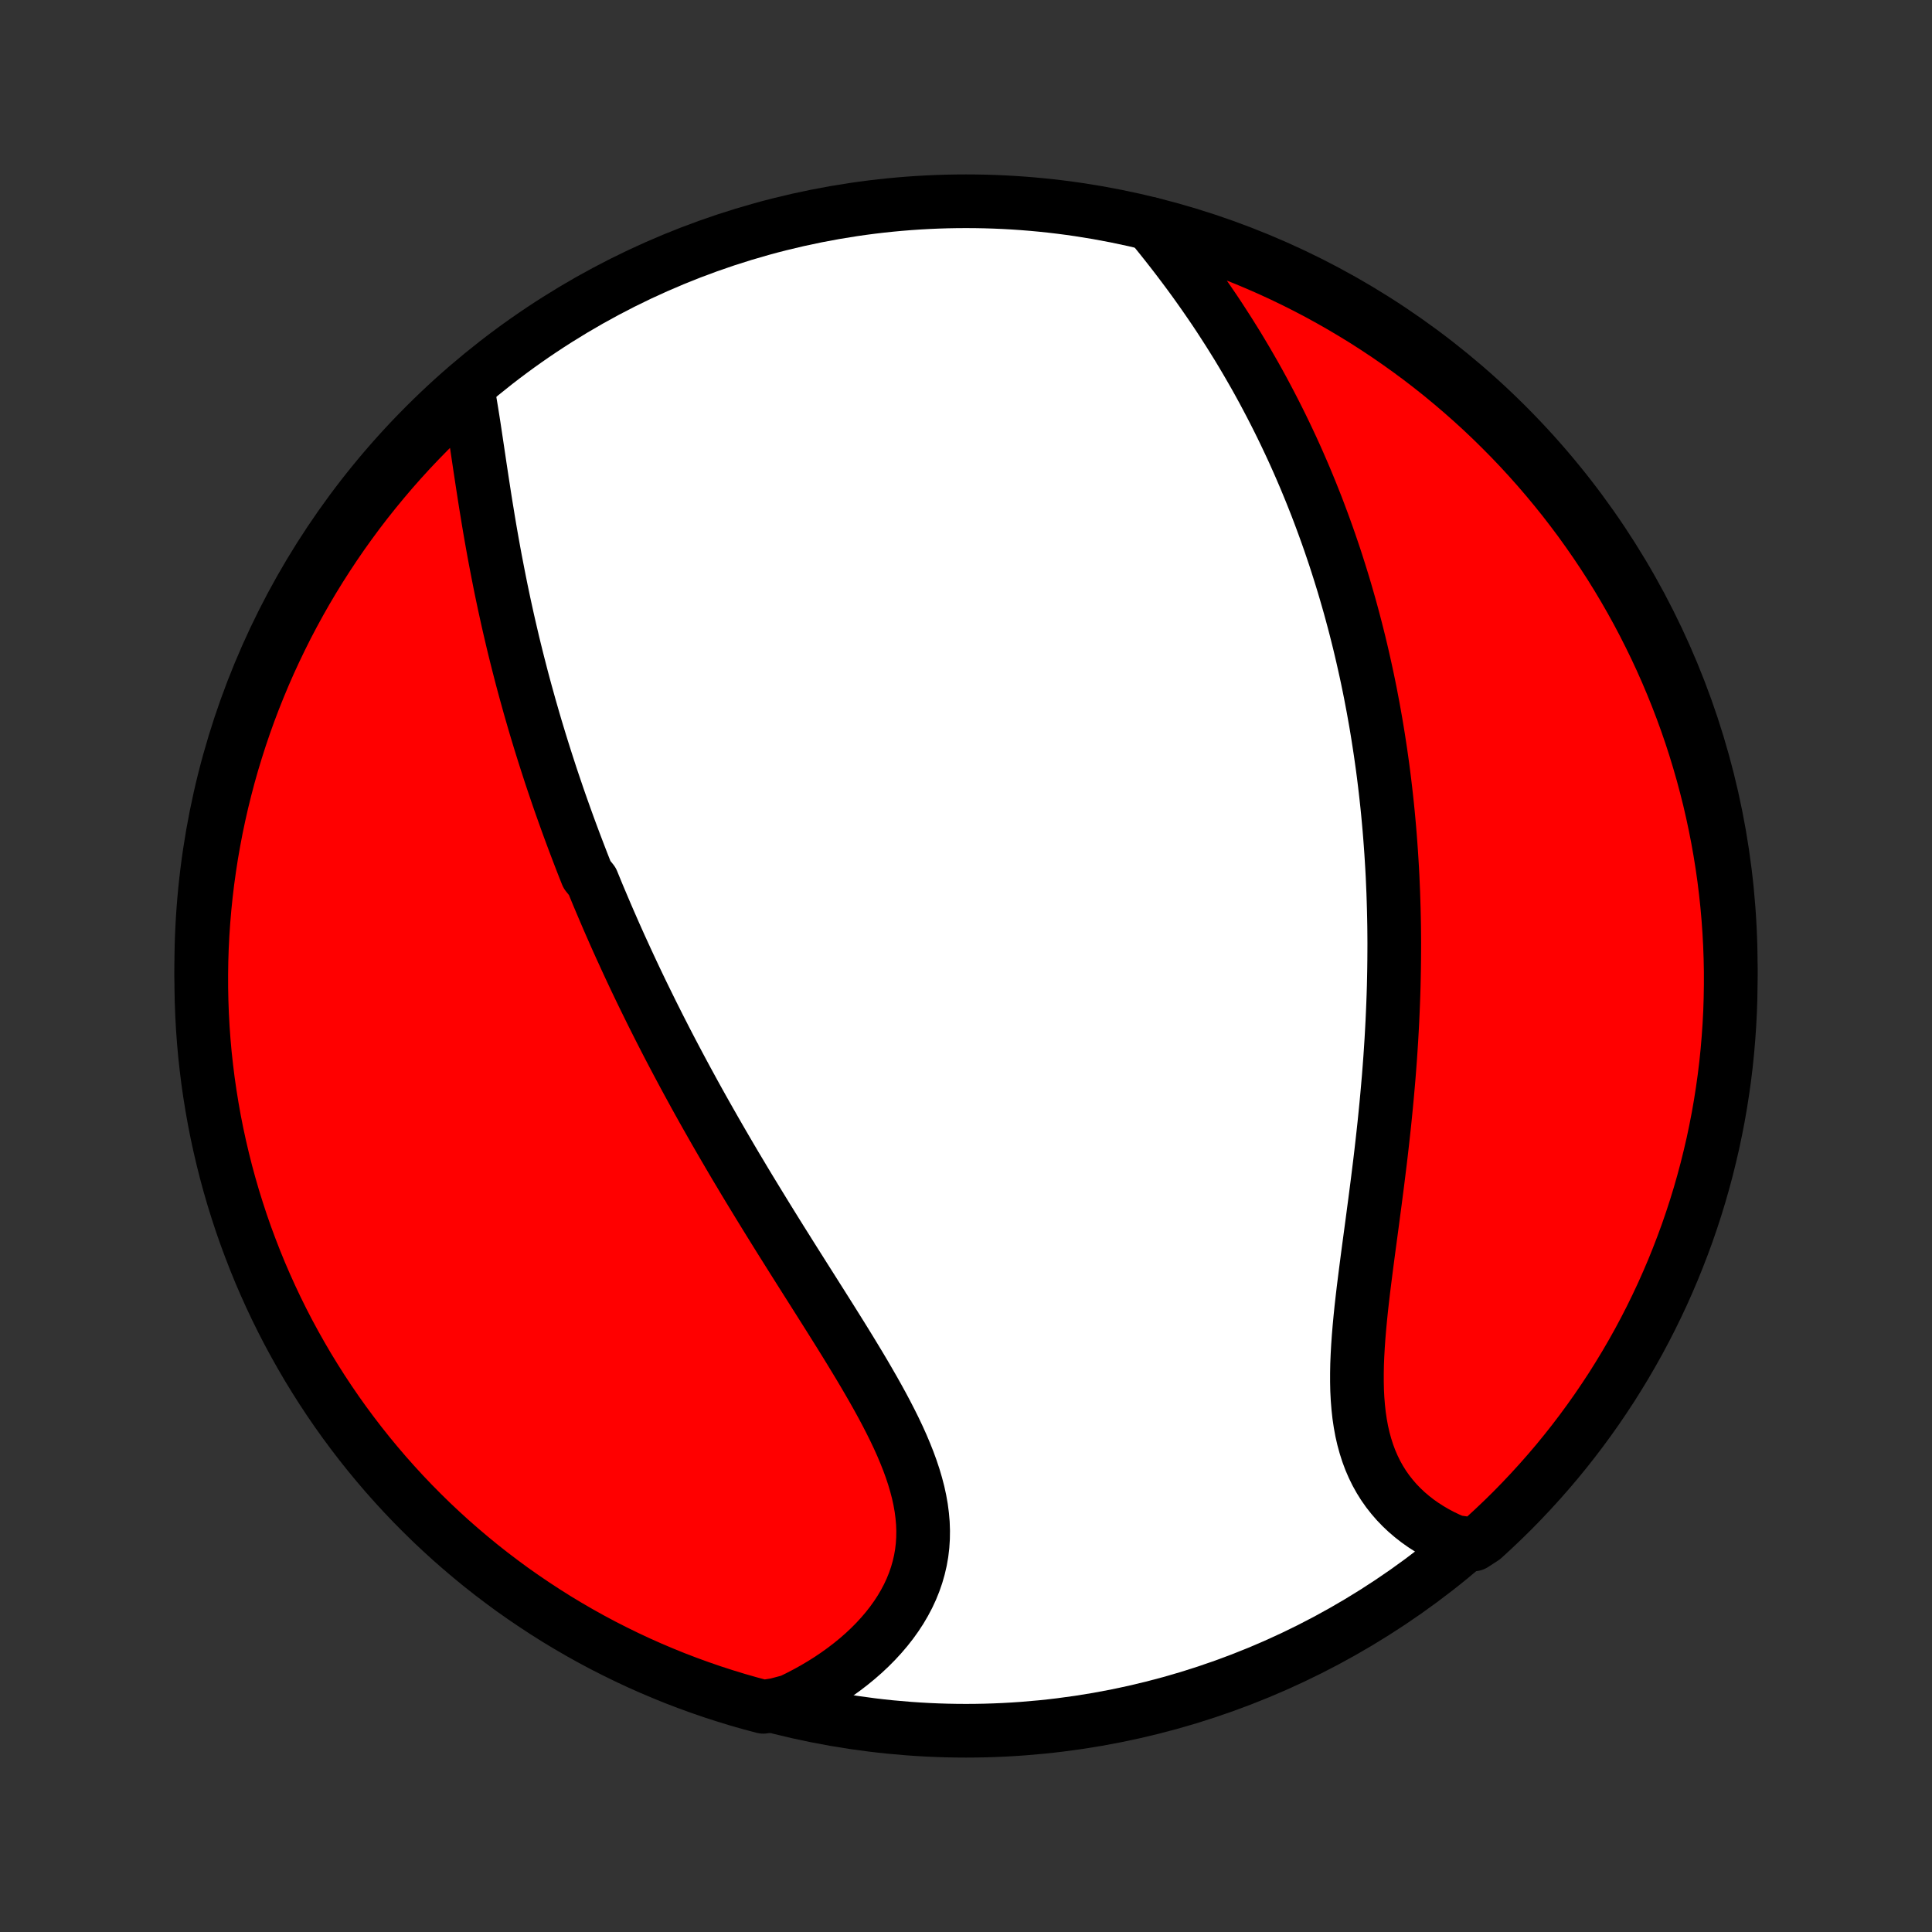 <?xml version="1.0" encoding="utf-8" standalone="no"?>
<!DOCTYPE svg PUBLIC "-//W3C//DTD SVG 1.1//EN"
  "http://www.w3.org/Graphics/SVG/1.1/DTD/svg11.dtd">
<!-- Created with matplotlib (http://matplotlib.org/) -->
<svg height="72pt" version="1.1" viewBox="0 0 72 72" width="72pt" xmlns="http://www.w3.org/2000/svg" xmlns:xlink="http://www.w3.org/1999/xlink">
 <rect x="0" y="0" width="72" height="72" fill="#333333" stroke="none"/>
 <defs>
  <style type="text/css">
*{stroke-linecap:butt;stroke-linejoin:round;}
  </style>
 </defs>
 <g id="figure_1">
  <g id="patch_1">
   <path d="
M0 72
L72 72
L72 0
L0 0
z
" style="fill:none;"/>
  </g>
  <g id="axes_1">
   <g id="PatchCollection_1">
    <defs>
     <path d="
M36 -7.5
C43.558 -7.5 50.808 -10.503 56.153 -15.848
C61.497 -21.192 64.5 -28.442 64.5 -36
C64.5 -43.558 61.497 -50.808 56.153 -56.153
C50.808 -61.497 43.558 -64.5 36 -64.5
C28.442 -64.5 21.192 -61.497 15.848 -56.153
C10.503 -50.808 7.5 -43.558 7.5 -36
C7.5 -28.442 10.503 -21.192 15.848 -15.848
C21.192 -10.503 28.442 -7.5 36 -7.5
z
" id="C0_0_a811fe30f3"/>
     <path d="
M17.436 -57.462
L17.485 -57.19
L17.532 -56.915
L17.578 -56.637
L17.623 -56.356
L17.667 -56.073
L17.71 -55.788
L17.753 -55.501
L17.796 -55.213
L17.839 -54.924
L17.882 -54.634
L17.926 -54.344
L17.97 -54.053
L18.015 -53.762
L18.06 -53.471
L18.106 -53.18
L18.154 -52.889
L18.201 -52.599
L18.25 -52.309
L18.3 -52.02
L18.351 -51.732
L18.403 -51.444
L18.456 -51.158
L18.511 -50.872
L18.566 -50.588
L18.622 -50.304
L18.679 -50.022
L18.738 -49.741
L18.797 -49.461
L18.858 -49.183
L18.919 -48.906
L18.982 -48.63
L19.046 -48.355
L19.11 -48.081
L19.176 -47.809
L19.243 -47.538
L19.311 -47.268
L19.38 -47
L19.449 -46.733
L19.52 -46.467
L19.592 -46.202
L19.665 -45.939
L19.738 -45.676
L19.813 -45.415
L19.888 -45.155
L19.964 -44.896
L20.042 -44.638
L20.12 -44.381
L20.199 -44.126
L20.279 -43.871
L20.36 -43.617
L20.442 -43.364
L20.524 -43.111
L20.608 -42.86
L20.693 -42.609
L20.778 -42.359
L20.864 -42.11
L20.952 -41.861
L21.04 -41.614
L21.129 -41.366
L21.219 -41.119
L21.31 -40.873
L21.402 -40.627
L21.495 -40.382
L21.589 -40.136
L21.683 -39.892
L21.779 -39.647
L21.876 -39.403
L22.073 -39.159
L22.173 -38.915
L22.273 -38.671
L22.376 -38.427
L22.479 -38.184
L22.583 -37.94
L22.688 -37.696
L22.795 -37.452
L22.902 -37.208
L23.011 -36.964
L23.121 -36.719
L23.233 -36.475
L23.345 -36.23
L23.459 -35.984
L23.574 -35.738
L23.69 -35.492
L23.808 -35.245
L23.927 -34.998
L24.048 -34.75
L24.17 -34.502
L24.293 -34.252
L24.418 -34.003
L24.544 -33.752
L24.672 -33.501
L24.801 -33.249
L24.932 -32.996
L25.065 -32.742
L25.199 -32.488
L25.335 -32.232
L25.472 -31.976
L25.611 -31.718
L25.752 -31.46
L25.894 -31.2
L26.038 -30.94
L26.184 -30.678
L26.332 -30.415
L26.482 -30.151
L26.633 -29.886
L26.786 -29.62
L26.941 -29.352
L27.098 -29.083
L27.256 -28.813
L27.416 -28.542
L27.579 -28.27
L27.742 -27.996
L27.908 -27.721
L28.076 -27.445
L28.245 -27.168
L28.416 -26.889
L28.588 -26.609
L28.762 -26.328
L28.937 -26.046
L29.114 -25.762
L29.293 -25.478
L29.472 -25.192
L29.653 -24.905
L29.835 -24.617
L30.017 -24.329
L30.201 -24.039
L30.385 -23.748
L30.569 -23.457
L30.754 -23.164
L30.939 -22.871
L31.123 -22.577
L31.307 -22.283
L31.49 -21.988
L31.672 -21.692
L31.852 -21.396
L32.031 -21.1
L32.207 -20.804
L32.38 -20.507
L32.551 -20.21
L32.717 -19.914
L32.88 -19.617
L33.038 -19.32
L33.19 -19.024
L33.337 -18.728
L33.477 -18.433
L33.61 -18.137
L33.734 -17.843
L33.851 -17.549
L33.958 -17.256
L34.055 -16.964
L34.141 -16.673
L34.217 -16.383
L34.28 -16.094
L34.331 -15.806
L34.368 -15.52
L34.393 -15.235
L34.403 -14.953
L34.399 -14.672
L34.381 -14.393
L34.348 -14.116
L34.3 -13.842
L34.237 -13.571
L34.16 -13.302
L34.068 -13.037
L33.962 -12.775
L33.842 -12.517
L33.707 -12.262
L33.56 -12.012
L33.399 -11.766
L33.226 -11.525
L33.041 -11.289
L32.844 -11.058
L32.636 -10.832
L32.418 -10.612
L32.189 -10.397
L31.951 -10.189
L31.704 -9.987
L31.448 -9.791
L31.184 -9.601
L30.913 -9.418
L30.634 -9.242
L30.349 -9.073
L30.057 -8.911
L29.759 -8.756
L29.456 -8.608
L28.927 -8.467
L28.446 -8.392
L27.968 -8.519
L27.491 -8.655
L27.018 -8.8
L26.547 -8.952
L26.08 -9.113
L25.615 -9.282
L25.153 -9.459
L24.695 -9.645
L24.24 -9.838
L23.789 -10.039
L23.341 -10.249
L22.898 -10.466
L22.458 -10.69
L22.022 -10.923
L21.591 -11.163
L21.164 -11.411
L20.741 -11.666
L20.324 -11.929
L19.911 -12.199
L19.503 -12.476
L19.099 -12.76
L18.702 -13.052
L18.309 -13.35
L17.922 -13.655
L17.54 -13.968
L17.164 -14.287
L16.793 -14.612
L16.429 -14.944
L16.07 -15.282
L15.718 -15.627
L15.371 -15.978
L15.031 -16.335
L14.698 -16.698
L14.37 -17.067
L14.05 -17.442
L13.736 -17.822
L13.429 -18.208
L13.129 -18.599
L12.835 -18.996
L12.549 -19.397
L12.27 -19.804
L11.998 -20.216
L11.734 -20.633
L11.476 -21.054
L11.227 -21.48
L10.985 -21.91
L10.75 -22.344
L10.523 -22.783
L10.304 -23.226
L10.093 -23.672
L9.89 -24.122
L9.694 -24.576
L9.507 -25.034
L9.328 -25.495
L9.156 -25.959
L8.993 -26.426
L8.839 -26.896
L8.692 -27.368
L8.554 -27.844
L8.424 -28.322
L8.303 -28.802
L8.19 -29.284
L8.085 -29.768
L7.989 -30.255
L7.902 -30.743
L7.823 -31.232
L7.752 -31.724
L7.691 -32.216
L7.637 -32.709
L7.593 -33.204
L7.557 -33.7
L7.53 -34.196
L7.512 -34.692
L7.502 -35.189
L7.501 -35.687
L7.508 -36.184
L7.524 -36.681
L7.549 -37.179
L7.583 -37.675
L7.625 -38.172
L7.676 -38.667
L7.735 -39.162
L7.804 -39.656
L7.88 -40.149
L7.966 -40.64
L8.059 -41.13
L8.162 -41.619
L8.272 -42.105
L8.392 -42.59
L8.519 -43.073
L8.655 -43.554
L8.8 -44.032
L8.952 -44.508
L9.113 -44.982
L9.282 -45.453
L9.459 -45.92
L9.645 -46.385
L9.838 -46.847
L10.039 -47.305
L10.249 -47.76
L10.466 -48.211
L10.69 -48.659
L10.923 -49.102
L11.163 -49.542
L11.411 -49.978
L11.666 -50.409
L11.929 -50.836
L12.199 -51.258
L12.476 -51.676
L12.76 -52.089
L13.052 -52.497
L13.35 -52.901
L13.655 -53.298
L13.968 -53.691
L14.287 -54.078
L14.612 -54.46
L14.944 -54.836
L15.282 -55.207
L15.627 -55.571
L15.978 -55.93
L16.335 -56.282
L16.698 -56.629
z
" id="C0_1_a31a112f3d"/>
     <path d="
M42.851 -63.661
L43.065 -63.401
L43.277 -63.138
L43.487 -62.874
L43.694 -62.609
L43.899 -62.343
L44.101 -62.075
L44.301 -61.807
L44.498 -61.538
L44.691 -61.268
L44.882 -60.997
L45.069 -60.726
L45.254 -60.455
L45.435 -60.183
L45.612 -59.91
L45.787 -59.638
L45.958 -59.365
L46.127 -59.093
L46.291 -58.82
L46.453 -58.547
L46.611 -58.274
L46.767 -58.002
L46.919 -57.729
L47.068 -57.457
L47.213 -57.185
L47.356 -56.913
L47.496 -56.641
L47.633 -56.37
L47.767 -56.099
L47.898 -55.828
L48.026 -55.558
L48.152 -55.288
L48.275 -55.018
L48.395 -54.748
L48.512 -54.479
L48.627 -54.211
L48.739 -53.942
L48.849 -53.674
L48.956 -53.406
L49.062 -53.138
L49.164 -52.87
L49.264 -52.603
L49.362 -52.336
L49.458 -52.069
L49.552 -51.802
L49.643 -51.535
L49.733 -51.269
L49.82 -51.002
L49.905 -50.735
L49.988 -50.469
L50.07 -50.202
L50.149 -49.935
L50.226 -49.669
L50.302 -49.402
L50.375 -49.135
L50.447 -48.867
L50.517 -48.6
L50.585 -48.332
L50.652 -48.063
L50.716 -47.795
L50.779 -47.526
L50.84 -47.256
L50.9 -46.986
L50.958 -46.716
L51.014 -46.445
L51.069 -46.173
L51.121 -45.9
L51.173 -45.627
L51.222 -45.353
L51.271 -45.078
L51.317 -44.803
L51.362 -44.526
L51.405 -44.248
L51.447 -43.97
L51.487 -43.69
L51.526 -43.41
L51.563 -43.128
L51.598 -42.845
L51.632 -42.56
L51.664 -42.275
L51.695 -41.988
L51.724 -41.699
L51.751 -41.41
L51.777 -41.118
L51.801 -40.826
L51.823 -40.531
L51.844 -40.236
L51.863 -39.938
L51.881 -39.639
L51.897 -39.338
L51.91 -39.035
L51.923 -38.73
L51.933 -38.424
L51.942 -38.116
L51.949 -37.806
L51.955 -37.493
L51.958 -37.179
L51.96 -36.863
L51.959 -36.545
L51.957 -36.225
L51.953 -35.902
L51.947 -35.578
L51.94 -35.252
L51.93 -34.923
L51.918 -34.592
L51.904 -34.26
L51.889 -33.925
L51.871 -33.588
L51.852 -33.249
L51.83 -32.907
L51.807 -32.564
L51.781 -32.219
L51.754 -31.872
L51.724 -31.523
L51.693 -31.172
L51.66 -30.82
L51.625 -30.465
L51.589 -30.11
L51.55 -29.752
L51.51 -29.393
L51.469 -29.033
L51.426 -28.672
L51.381 -28.309
L51.336 -27.946
L51.289 -27.582
L51.242 -27.217
L51.193 -26.852
L51.145 -26.486
L51.096 -26.121
L51.047 -25.756
L50.998 -25.392
L50.95 -25.028
L50.903 -24.665
L50.857 -24.303
L50.812 -23.943
L50.77 -23.585
L50.73 -23.229
L50.694 -22.875
L50.661 -22.524
L50.632 -22.177
L50.608 -21.833
L50.589 -21.493
L50.575 -21.157
L50.569 -20.826
L50.569 -20.5
L50.576 -20.179
L50.592 -19.864
L50.617 -19.555
L50.65 -19.253
L50.694 -18.957
L50.747 -18.668
L50.811 -18.387
L50.886 -18.113
L50.971 -17.847
L51.067 -17.589
L51.175 -17.339
L51.293 -17.098
L51.423 -16.865
L51.563 -16.641
L51.714 -16.426
L51.876 -16.22
L52.047 -16.022
L52.228 -15.834
L52.418 -15.654
L52.617 -15.484
L52.824 -15.322
L53.039 -15.17
L53.261 -15.027
L53.49 -14.892
L53.726 -14.766
L53.968 -14.65
L54.215 -14.542
L54.917 -14.443
L55.286 -14.683
L55.649 -15.017
L56.006 -15.356
L56.358 -15.702
L56.703 -16.055
L57.041 -16.413
L57.373 -16.777
L57.699 -17.147
L58.019 -17.523
L58.331 -17.905
L58.637 -18.292
L58.935 -18.684
L59.227 -19.082
L59.512 -19.485
L59.789 -19.893
L60.06 -20.305
L60.322 -20.723
L60.578 -21.145
L60.826 -21.572
L61.067 -22.003
L61.3 -22.439
L61.525 -22.878
L61.742 -23.322
L61.952 -23.769
L62.153 -24.22
L62.347 -24.675
L62.532 -25.133
L62.71 -25.595
L62.88 -26.059
L63.041 -26.527
L63.194 -26.997
L63.339 -27.471
L63.475 -27.947
L63.603 -28.425
L63.722 -28.906
L63.834 -29.388
L63.936 -29.873
L64.031 -30.36
L64.116 -30.848
L64.193 -31.338
L64.262 -31.83
L64.322 -32.322
L64.373 -32.816
L64.415 -33.311
L64.449 -33.806
L64.475 -34.303
L64.491 -34.8
L64.499 -35.297
L64.499 -35.794
L64.489 -36.291
L64.471 -36.789
L64.444 -37.286
L64.409 -37.782
L64.365 -38.279
L64.312 -38.774
L64.251 -39.269
L64.181 -39.762
L64.102 -40.255
L64.015 -40.746
L63.919 -41.236
L63.815 -41.724
L63.703 -42.21
L63.581 -42.695
L63.452 -43.177
L63.314 -43.657
L63.168 -44.135
L63.014 -44.611
L62.851 -45.084
L62.68 -45.554
L62.501 -46.021
L62.314 -46.485
L62.119 -46.946
L61.916 -47.404
L61.705 -47.858
L61.486 -48.308
L61.26 -48.755
L61.026 -49.198
L60.784 -49.637
L60.535 -50.071
L60.278 -50.502
L60.014 -50.928
L59.742 -51.349
L59.463 -51.766
L59.177 -52.178
L58.885 -52.585
L58.584 -52.987
L58.278 -53.384
L57.964 -53.775
L57.644 -54.161
L57.317 -54.542
L56.983 -54.917
L56.644 -55.286
L56.298 -55.649
L55.945 -56.006
L55.587 -56.358
L55.223 -56.703
L54.853 -57.041
L54.477 -57.373
L54.095 -57.699
L53.708 -58.019
L53.316 -58.331
L52.918 -58.637
L52.515 -58.935
L52.107 -59.227
L51.694 -59.512
L51.277 -59.789
L50.855 -60.06
L50.428 -60.322
L49.997 -60.578
L49.561 -60.826
L49.122 -61.067
L48.678 -61.3
L48.231 -61.525
L47.78 -61.742
L47.325 -61.952
L46.867 -62.153
L46.406 -62.347
L45.941 -62.532
L45.473 -62.71
L45.003 -62.88
L44.529 -63.041
L44.053 -63.194
L43.575 -63.339
z
" id="C0_2_c02aae098d"/>
    </defs>
    <g clip-path="url(#p1bffca34e9)">
     <use style="fill:#ffffff;stroke:#000000;stroke-width:2.0;" x="0.0" xlink:href="#C0_0_a811fe30f3" y="72.0"/>
    </g>
    <g clip-path="url(#p1bffca34e9)">
     <use style="fill:#ff0000;stroke:#000000;stroke-width:2.0;" x="0.0" xlink:href="#C0_1_a31a112f3d" y="72.0"/>
    </g>
    <g clip-path="url(#p1bffca34e9)">
     <use style="fill:#ff0000;stroke:#000000;stroke-width:2.0;" x="0.0" xlink:href="#C0_2_c02aae098d" y="72.0"/>
    </g>
   </g>
  </g>
 </g>
 <defs>
  <clipPath id="p1bffca34e9">
   <rect height="72.0" width="72.0" x="0.0" y="0.0"/>
  </clipPath>
 </defs>
</svg>
